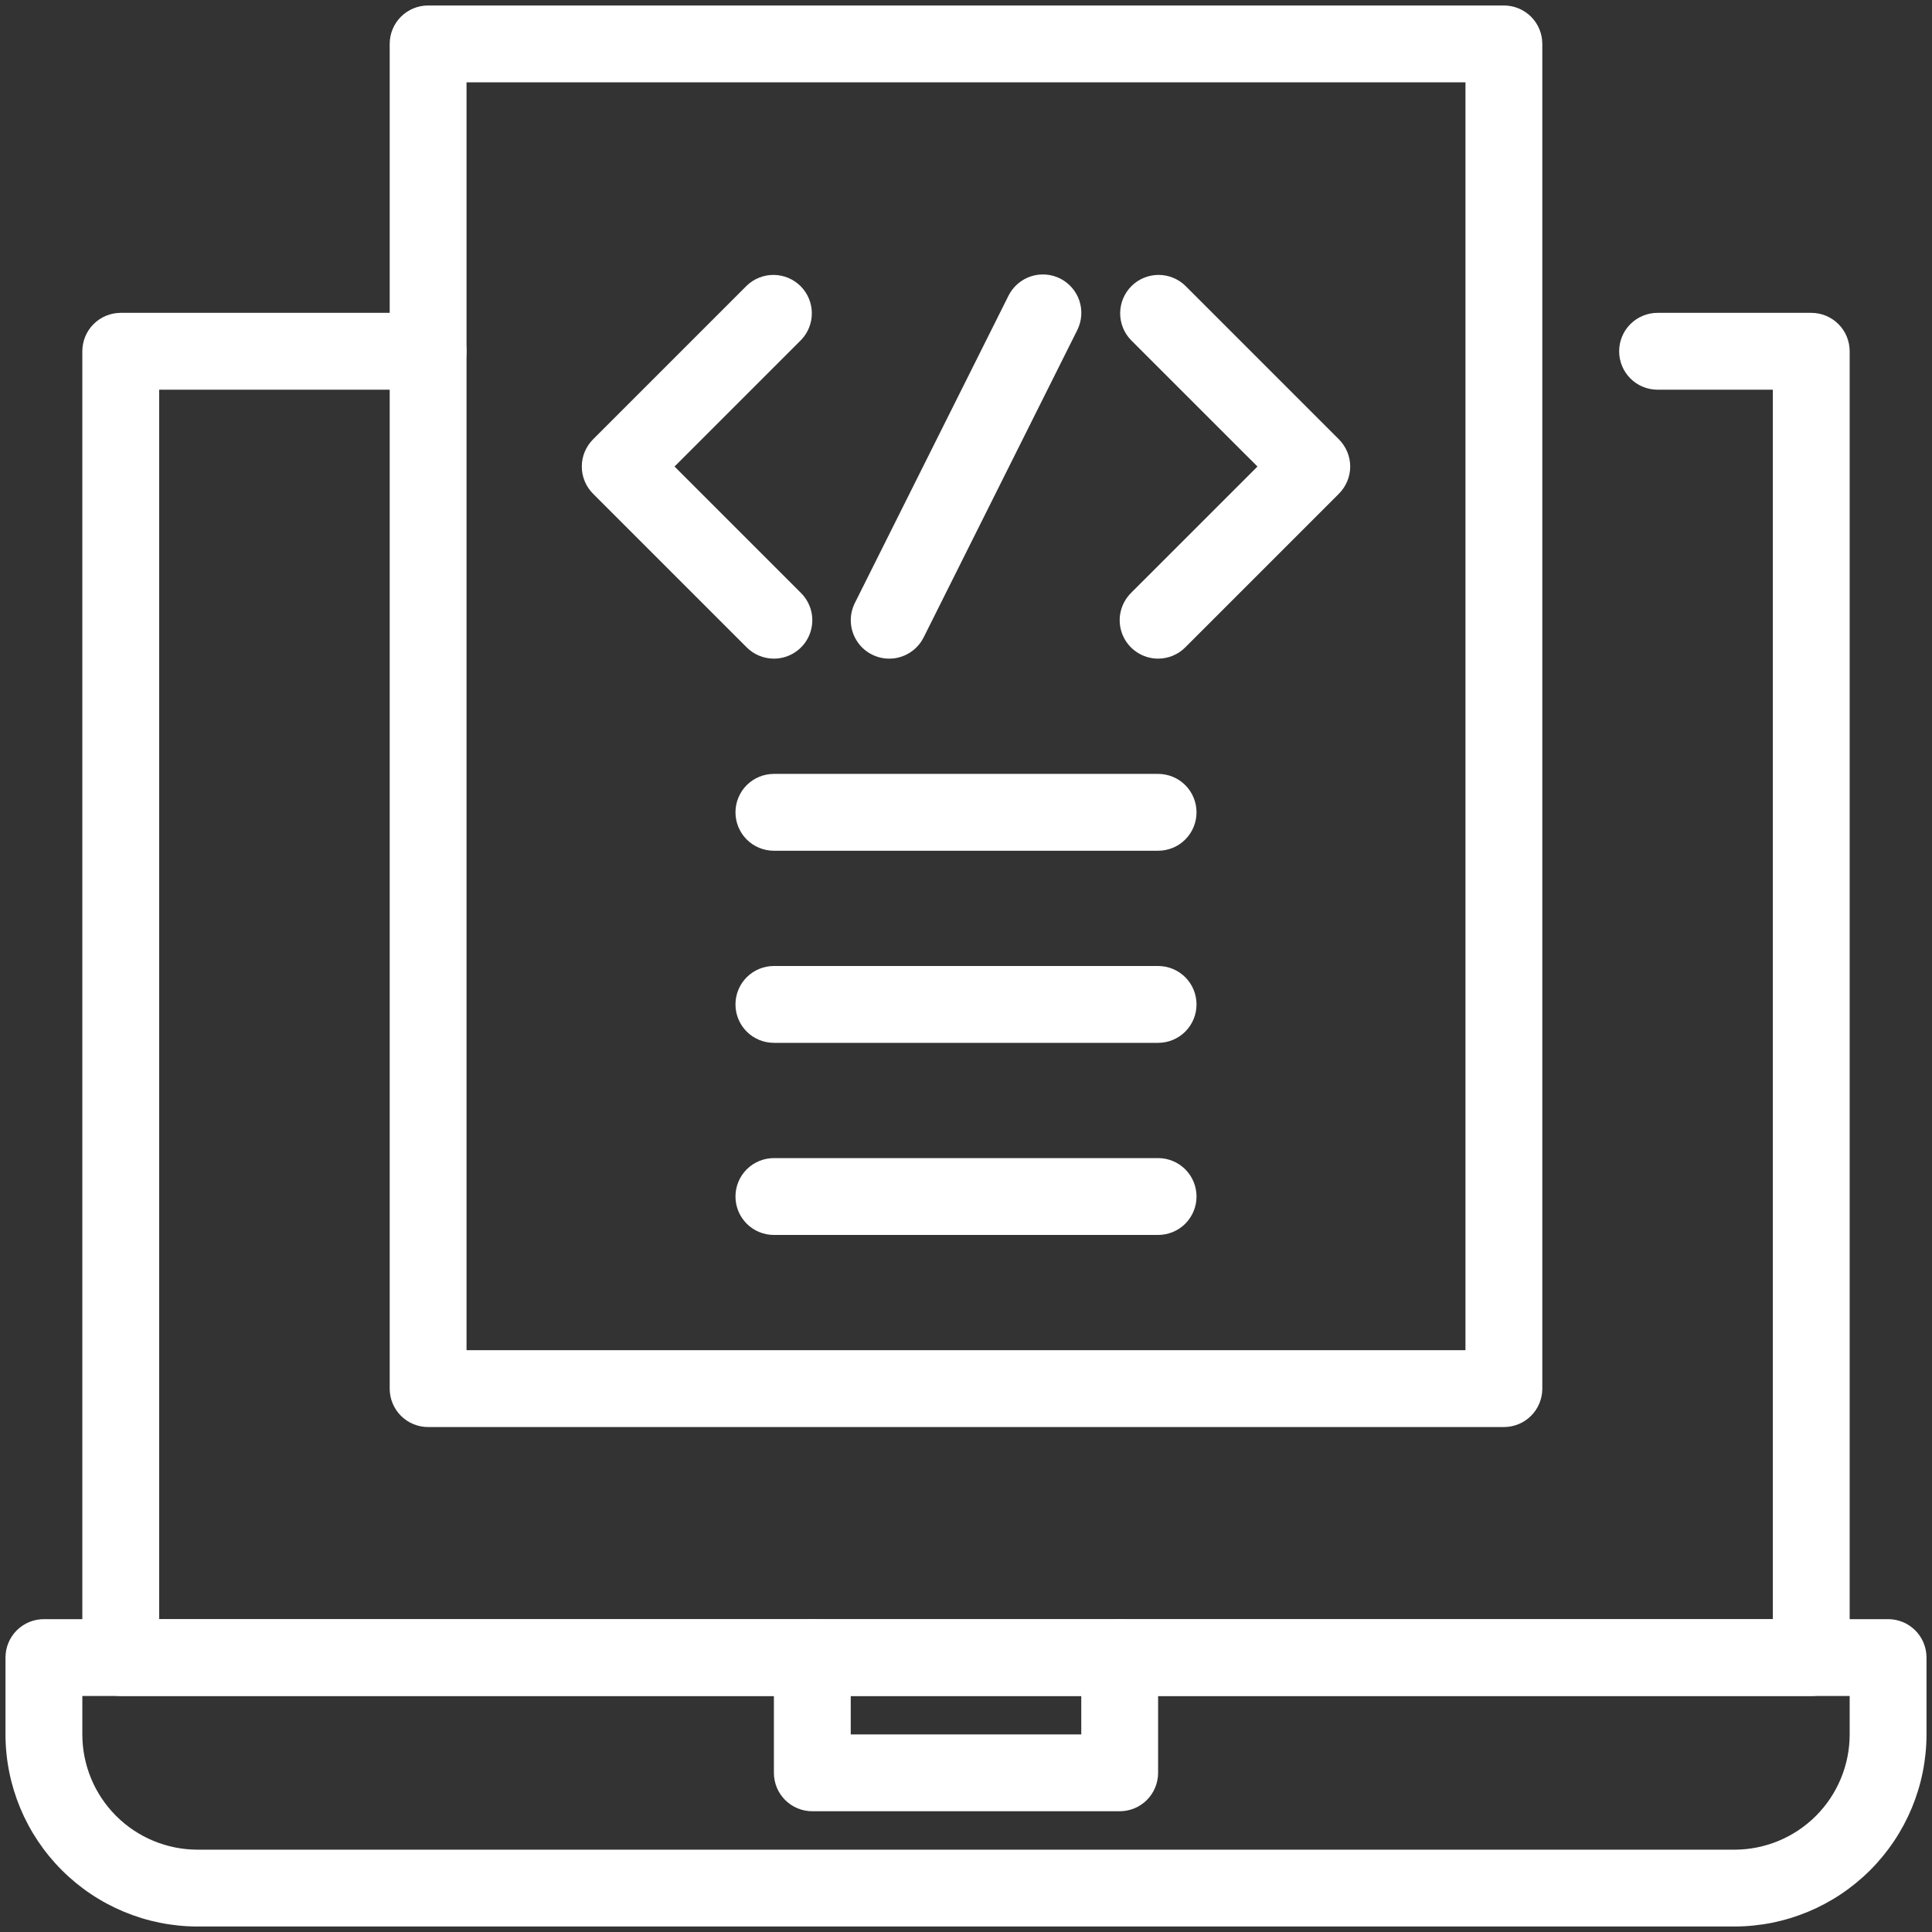 <svg width="44" height="44" viewBox="0 0 44 44" fill="none" xmlns="http://www.w3.org/2000/svg">
<rect x="0" y="0" width="44" height="44" fill="#333333" stroke="none"/>
<path d="M39.5 43.875H4.5C3.34 43.874 2.228 43.412 1.408 42.592C0.588 41.772 0.126 40.66 0.125 39.5V37.75C0.125 37.518 0.217 37.295 0.381 37.131C0.545 36.967 0.768 36.875 1 36.875H43C43.232 36.875 43.455 36.967 43.619 37.131C43.783 37.295 43.875 37.518 43.875 37.75V39.5C43.874 40.66 43.412 41.772 42.592 42.592C41.772 43.412 40.66 43.874 39.5 43.875ZM1.875 38.625V39.5C1.875 40.196 2.152 40.864 2.644 41.356C3.136 41.848 3.804 42.125 4.5 42.125H39.5C40.196 42.125 40.864 41.848 41.356 41.356C41.848 40.864 42.125 40.196 42.125 39.5V38.625H1.875Z" fill="white"/>
<path d="M25.5 41.25H18.5C18.268 41.25 18.045 41.158 17.881 40.994C17.717 40.83 17.625 40.607 17.625 40.375V37.75C17.625 37.518 17.717 37.295 17.881 37.131C18.045 36.967 18.268 36.875 18.5 36.875C18.732 36.875 18.955 36.967 19.119 37.131C19.283 37.295 19.375 37.518 19.375 37.75V39.5H24.625V37.75C24.625 37.518 24.717 37.295 24.881 37.131C25.045 36.967 25.268 36.875 25.5 36.875C25.732 36.875 25.955 36.967 26.119 37.131C26.283 37.295 26.375 37.518 26.375 37.75V40.375C26.375 40.607 26.283 40.83 26.119 40.994C25.955 41.158 25.732 41.25 25.5 41.25Z" fill="white"/>
<path d="M41.25 38.625H2.75C2.518 38.625 2.295 38.533 2.131 38.369C1.967 38.205 1.875 37.982 1.875 37.75V8C1.875 7.768 1.967 7.545 2.131 7.381C2.295 7.217 2.518 7.125 2.75 7.125H9.75C9.982 7.125 10.205 7.217 10.369 7.381C10.533 7.545 10.625 7.768 10.625 8C10.625 8.232 10.533 8.455 10.369 8.619C10.205 8.783 9.982 8.875 9.75 8.875H3.625V36.875H40.375V8.875H37.75C37.518 8.875 37.295 8.783 37.131 8.619C36.967 8.455 36.875 8.232 36.875 8C36.875 7.768 36.967 7.545 37.131 7.381C37.295 7.217 37.518 7.125 37.75 7.125H41.25C41.482 7.125 41.705 7.217 41.869 7.381C42.033 7.545 42.125 7.768 42.125 8V37.75C42.125 37.982 42.033 38.205 41.869 38.369C41.705 38.533 41.482 38.625 41.25 38.625Z" fill="white"/>
<path d="M34.25 32.5H9.75C9.518 32.5 9.295 32.408 9.131 32.244C8.967 32.08 8.875 31.857 8.875 31.625V1C8.875 0.768 8.967 0.545 9.131 0.381C9.295 0.217 9.518 0.125 9.75 0.125H34.25C34.482 0.125 34.705 0.217 34.869 0.381C35.033 0.545 35.125 0.768 35.125 1V31.625C35.125 31.857 35.033 32.08 34.869 32.244C34.705 32.408 34.482 32.5 34.25 32.5ZM10.625 30.75H33.375V1.875H10.625V30.75Z" fill="white"/>
<path d="M17.625 15C17.393 15 17.17 14.908 17.006 14.744L13.506 11.244C13.342 11.079 13.25 10.857 13.25 10.625C13.25 10.393 13.342 10.171 13.506 10.006L17.006 6.506C17.171 6.347 17.392 6.259 17.622 6.261C17.851 6.263 18.07 6.355 18.233 6.517C18.395 6.679 18.487 6.899 18.489 7.128C18.491 7.358 18.403 7.579 18.243 7.744L15.362 10.625L18.243 13.506C18.366 13.629 18.449 13.785 18.483 13.954C18.517 14.124 18.499 14.3 18.433 14.46C18.367 14.62 18.255 14.756 18.111 14.852C17.967 14.949 17.798 15 17.625 15Z" fill="white"/>
<path d="M26.375 15C26.202 15 26.033 14.949 25.889 14.852C25.745 14.756 25.633 14.62 25.567 14.46C25.5 14.3 25.483 14.124 25.517 13.954C25.551 13.785 25.634 13.629 25.756 13.506L28.638 10.625L25.756 7.744C25.597 7.579 25.509 7.358 25.511 7.128C25.513 6.899 25.605 6.679 25.767 6.517C25.929 6.355 26.148 6.263 26.378 6.261C26.607 6.259 26.828 6.347 26.993 6.506L30.493 10.006C30.657 10.171 30.75 10.393 30.75 10.625C30.75 10.857 30.657 11.079 30.493 11.244L26.993 14.744C26.829 14.908 26.607 15 26.375 15Z" fill="white"/>
<path d="M20.25 15C20.101 15 19.955 14.962 19.825 14.889C19.694 14.817 19.585 14.712 19.507 14.585C19.428 14.458 19.384 14.314 19.377 14.165C19.37 14.016 19.402 13.868 19.468 13.734L22.968 6.734C23.072 6.527 23.254 6.369 23.474 6.295C23.694 6.222 23.935 6.239 24.142 6.342C24.35 6.446 24.508 6.628 24.582 6.848C24.655 7.068 24.638 7.309 24.535 7.516L21.035 14.517C20.962 14.662 20.85 14.784 20.711 14.87C20.573 14.955 20.413 15.001 20.25 15Z" fill="white"/>
<path d="M26.375 19.375H17.625C17.393 19.375 17.17 19.283 17.006 19.119C16.842 18.955 16.75 18.732 16.75 18.5C16.75 18.268 16.842 18.045 17.006 17.881C17.17 17.717 17.393 17.625 17.625 17.625H26.375C26.607 17.625 26.83 17.717 26.994 17.881C27.158 18.045 27.25 18.268 27.25 18.5C27.25 18.732 27.158 18.955 26.994 19.119C26.83 19.283 26.607 19.375 26.375 19.375Z" fill="white"/>
<path d="M26.375 23.75H17.625C17.393 23.75 17.17 23.658 17.006 23.494C16.842 23.33 16.75 23.107 16.75 22.875C16.75 22.643 16.842 22.42 17.006 22.256C17.17 22.092 17.393 22 17.625 22H26.375C26.607 22 26.83 22.092 26.994 22.256C27.158 22.42 27.25 22.643 27.25 22.875C27.25 23.107 27.158 23.33 26.994 23.494C26.83 23.658 26.607 23.75 26.375 23.75Z" fill="white"/>
<path d="M26.375 28.125H17.625C17.393 28.125 17.17 28.033 17.006 27.869C16.842 27.705 16.75 27.482 16.75 27.25C16.75 27.018 16.842 26.795 17.006 26.631C17.17 26.467 17.393 26.375 17.625 26.375H26.375C26.607 26.375 26.83 26.467 26.994 26.631C27.158 26.795 27.25 27.018 27.25 27.25C27.25 27.482 27.158 27.705 26.994 27.869C26.83 28.033 26.607 28.125 26.375 28.125Z" fill="white"/>
</svg>
